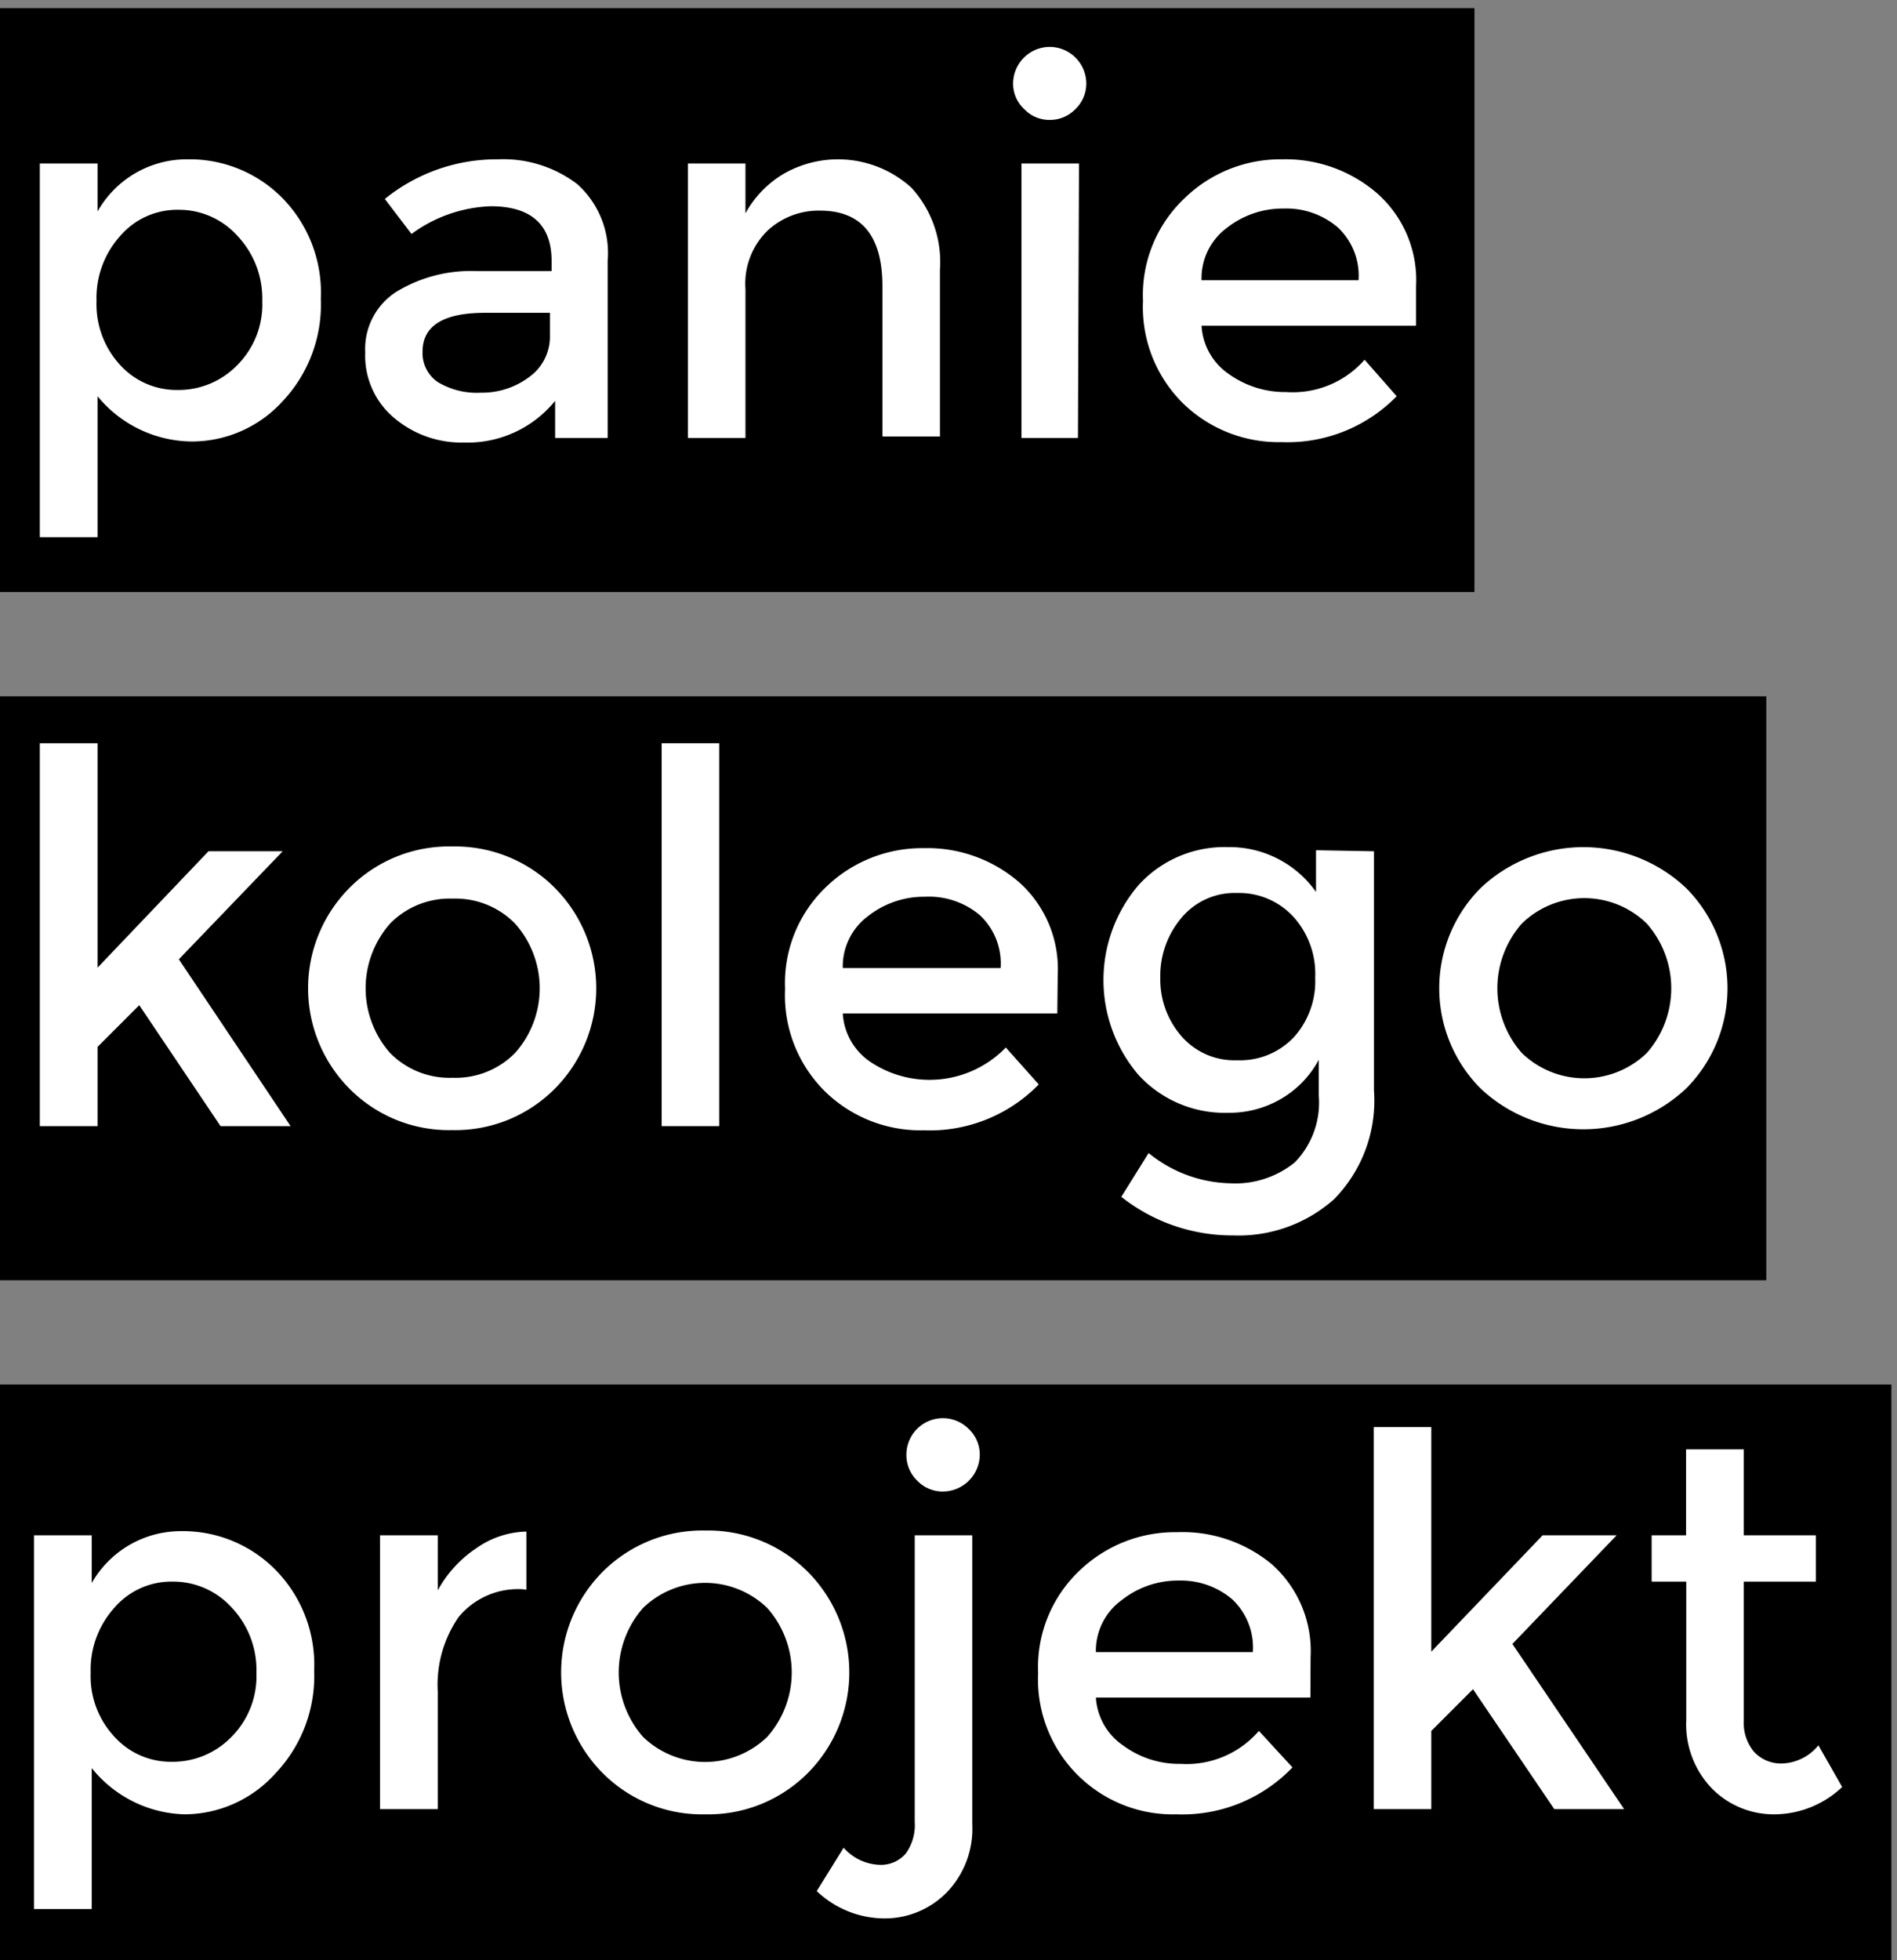 <svg id="Layer_1" data-name="Layer 1" xmlns="http://www.w3.org/2000/svg" viewBox="0 0 91 94"><rect x="0" y="0" width="91" height="94" fill="#808080" stroke="none"/><defs><style>.cls-1{fill:#fff;}</style></defs><rect x="-0.27" y="0.39" width="71" height="28"/><path class="cls-1" d="M9,7.64a6.24,6.24,0,0,1,4.52,1.83,6.48,6.48,0,0,1,1.87,4.86,6.76,6.76,0,0,1-1.86,4.94,5.88,5.88,0,0,1-4.34,1.9A5.9,5.9,0,0,1,4.68,19v6.76H1.91V7.84H4.68v2.3A4.91,4.91,0,0,1,9,7.64ZM4.63,14.43a4.3,4.3,0,0,0,1.14,3.08A3.66,3.66,0,0,0,8.53,18.7a3.92,3.92,0,0,0,2.84-1.18,4.11,4.11,0,0,0,1.21-3.08,4.37,4.37,0,0,0-1.19-3.13,3.77,3.77,0,0,0-2.83-1.25,3.61,3.61,0,0,0-2.79,1.25A4.44,4.44,0,0,0,4.63,14.43Z"/><path class="cls-1" d="M29.15,21H26.63V19.22a5.4,5.4,0,0,1-4.37,2A5,5,0,0,1,18.86,20a3.89,3.89,0,0,1-1.34-3.1A3.25,3.25,0,0,1,19,14a6.88,6.88,0,0,1,3.88-1h3.58v-.49c0-1.75-1-2.62-2.92-2.62a6.81,6.81,0,0,0-3.8,1.33L18.46,9.54a8.52,8.52,0,0,1,5.43-1.9,5.86,5.86,0,0,1,3.79,1.18,4.43,4.43,0,0,1,1.47,3.69Zm-2.77-4.88V15H23.27c-2,0-3,.62-3,1.87A1.68,1.68,0,0,0,21,18.32a3.62,3.62,0,0,0,2.07.51,3.76,3.76,0,0,0,2.3-.74A2.38,2.38,0,0,0,26.38,16.09Z"/><path class="cls-1" d="M35.76,13.86V21H33V7.84h2.76v2.39a5,5,0,0,1,1.84-1.9A5.24,5.24,0,0,1,43.72,9a5.27,5.27,0,0,1,1.37,3.93v8H42.33v-7.2q0-3.63-3-3.63a3.6,3.6,0,0,0-2.5.95A3.55,3.55,0,0,0,35.76,13.86Z"/><path class="cls-1" d="M49.12,5.22A1.65,1.65,0,0,1,48.6,4a1.76,1.76,0,0,1,1.75-1.75A1.76,1.76,0,0,1,52.11,4a1.69,1.69,0,0,1-.52,1.23,1.69,1.69,0,0,1-1.24.52A1.66,1.66,0,0,1,49.12,5.22ZM51.71,21H49V7.84h2.76Z"/><path class="cls-1" d="M67.93,15.62H57.64a3,3,0,0,0,1.3,2.31,4.63,4.63,0,0,0,2.77.87,4.58,4.58,0,0,0,3.75-1.55L67,19a7.32,7.32,0,0,1-5.53,2.2,6.56,6.56,0,0,1-4.7-1.84,6.48,6.48,0,0,1-1.94-4.93,6.38,6.38,0,0,1,2-4.93A6.59,6.59,0,0,1,61.5,7.64a6.71,6.71,0,0,1,4.55,1.62,5.55,5.55,0,0,1,1.88,4.46ZM57.64,13.44h7.53a3.17,3.17,0,0,0-1-2.54A3.8,3.8,0,0,0,61.57,10a4.33,4.33,0,0,0-2.72.93A3,3,0,0,0,57.64,13.44Z"/><rect x="-0.27" y="33.39" width="85" height="28"/><path class="cls-1" d="M4.68,54H1.91V35.64H4.68V46.4L10,40.82h3.56L8.58,46,13.94,54H10.58L6.68,48.2l-2,2Z"/><path class="cls-1" d="M26.63,52.19a6.73,6.73,0,0,1-4.94,2,6.72,6.72,0,0,1-4.94-2,6.83,6.83,0,0,1,0-9.6,6.72,6.72,0,0,1,4.94-2,6.74,6.74,0,0,1,4.94,2,6.83,6.83,0,0,1,0,9.6Zm-7.92-1.7a4,4,0,0,0,3,1.19,4,4,0,0,0,3-1.19,4.66,4.66,0,0,0,0-6.2,4,4,0,0,0-3-1.2,4,4,0,0,0-3,1.2,4.69,4.69,0,0,0,0,6.2Z"/><path class="cls-1" d="M34.5,54H31.74V35.64H34.5Z"/><path class="cls-1" d="M50.72,48.6H40.43a3,3,0,0,0,1.31,2.31,5.1,5.1,0,0,0,6.51-.68L49.83,52a7.31,7.31,0,0,1-5.53,2.2,6.56,6.56,0,0,1-4.7-1.84,6.48,6.48,0,0,1-1.94-4.94,6.37,6.37,0,0,1,2-4.92,6.63,6.63,0,0,1,4.65-1.83,6.73,6.73,0,0,1,4.56,1.62,5.57,5.57,0,0,1,1.87,4.46ZM40.43,46.42H48a3.17,3.17,0,0,0-1-2.54A3.79,3.79,0,0,0,44.37,43a4.34,4.34,0,0,0-2.73.93A3,3,0,0,0,40.43,46.42Z"/><path class="cls-1" d="M65.91,40.82V52.28A6.75,6.75,0,0,1,64,57.5a6.89,6.89,0,0,1-4.85,1.74,8.57,8.57,0,0,1-5.36-1.85l1.31-2.1A6.4,6.4,0,0,0,59,56.74a4.53,4.53,0,0,0,3.11-1,4.11,4.11,0,0,0,1.15-3.23V50.82a4.76,4.76,0,0,1-1.77,1.85,4.91,4.91,0,0,1-2.58.69,5.61,5.61,0,0,1-4.3-1.82,7,7,0,0,1,0-9.09,5.57,5.57,0,0,1,4.29-1.83,5.08,5.08,0,0,1,4.23,2.15v-2ZM55.66,46.88a4.14,4.14,0,0,0,1,2.79,3.36,3.36,0,0,0,2.69,1.17,3.54,3.54,0,0,0,2.74-1.13,4,4,0,0,0,1-2.83A4.08,4.08,0,0,0,62.08,44a3.54,3.54,0,0,0-2.74-1.18,3.32,3.32,0,0,0-2.68,1.21A4.3,4.3,0,0,0,55.66,46.88Z"/><path class="cls-1" d="M80.89,52.19a7.19,7.19,0,0,1-9.87,0,6.81,6.81,0,0,1,0-9.6,7.17,7.17,0,0,1,9.87,0,6.81,6.81,0,0,1,0,9.6ZM73,50.49a4.31,4.31,0,0,0,6,0,4.69,4.69,0,0,0,0-6.2,4.29,4.29,0,0,0-6,0,4.69,4.69,0,0,0,0,6.2Z"/><rect x="-0.27" y="66.39" width="91" height="28"/><path class="cls-1" d="M8.67,73.42a6.24,6.24,0,0,1,4.52,1.83,6.49,6.49,0,0,1,1.88,4.86,6.77,6.77,0,0,1-1.87,4.94A5.88,5.88,0,0,1,8.86,87,5.9,5.9,0,0,1,4.4,84.78v6.76H1.63V73.62H4.4v2.29A4.92,4.92,0,0,1,8.67,73.42ZM4.35,80.21a4.25,4.25,0,0,0,1.14,3.07,3.64,3.64,0,0,0,2.76,1.2,3.92,3.92,0,0,0,2.84-1.18,4.11,4.11,0,0,0,1.21-3.08,4.35,4.35,0,0,0-1.18-3.13,3.79,3.79,0,0,0-2.84-1.25,3.61,3.61,0,0,0-2.79,1.25A4.44,4.44,0,0,0,4.35,80.21Z"/><path class="cls-1" d="M25.11,76.21A3.69,3.69,0,0,0,22,77.54a5.71,5.71,0,0,0-1,3.58v5.63H18.23V73.62H21v2.64a5.7,5.7,0,0,1,1.82-2,4.35,4.35,0,0,1,2.43-.82l0,2.79Z"/><path class="cls-1" d="M38.77,85a6.73,6.73,0,0,1-4.94,2,6.72,6.72,0,0,1-4.94-2,6.84,6.84,0,0,1,0-9.61,6.76,6.76,0,0,1,4.94-2,6.77,6.77,0,0,1,4.94,2,6.84,6.84,0,0,1,0,9.61Zm-7.92-1.71a4.29,4.29,0,0,0,5.95,0,4.65,4.65,0,0,0,0-6.19,4.29,4.29,0,0,0-5.95,0,4.68,4.68,0,0,0,0,6.19Z"/><path class="cls-1" d="M43.88,87.37V73.62h2.76V87.47a4.39,4.39,0,0,1-1.24,3.29,4.16,4.16,0,0,1-3,1.23,4.73,4.73,0,0,1-3.22-1.31l1.29-2.08a2.41,2.41,0,0,0,1.69.82,1.57,1.57,0,0,0,1.29-.54A2.32,2.32,0,0,0,43.88,87.37ZM44,71a1.7,1.7,0,0,1-.52-1.23,1.75,1.75,0,0,1,3-1.24A1.69,1.69,0,0,1,47,69.77a1.78,1.78,0,0,1-1.75,1.75A1.69,1.69,0,0,1,44,71Z"/><path class="cls-1" d="M62.86,81.4H52.57a3,3,0,0,0,1.31,2.3,4.52,4.52,0,0,0,2.76.88A4.58,4.58,0,0,0,60.39,83L62,84.75A7.32,7.32,0,0,1,56.44,87a6.47,6.47,0,0,1-6.64-6.78,6.37,6.37,0,0,1,2-4.92,6.61,6.61,0,0,1,4.65-1.83A6.73,6.73,0,0,1,61,75a5.56,5.56,0,0,1,1.87,4.45ZM52.57,79.22H60.1a3.17,3.17,0,0,0-1-2.54,3.8,3.8,0,0,0-2.56-.89,4.33,4.33,0,0,0-2.72.93A3,3,0,0,0,52.57,79.22Z"/><path class="cls-1" d="M68.66,86.75H65.9V68.43h2.76V79.2L74,73.62h3.55l-5,5.21,5.36,7.92H74.56L70.66,81l-2,2Z"/><path class="cls-1" d="M83.65,75.84v6.67A2.16,2.16,0,0,0,84.14,84a1.76,1.76,0,0,0,1.39.56,2.34,2.34,0,0,0,1.7-.87l1.14,2A4.76,4.76,0,0,1,85.14,87a4.17,4.17,0,0,1-3-1.22,4.43,4.43,0,0,1-1.25-3.3V75.84H79.23V73.62h1.65V69.5h2.77v4.12h3.46v2.22Z"/></svg>